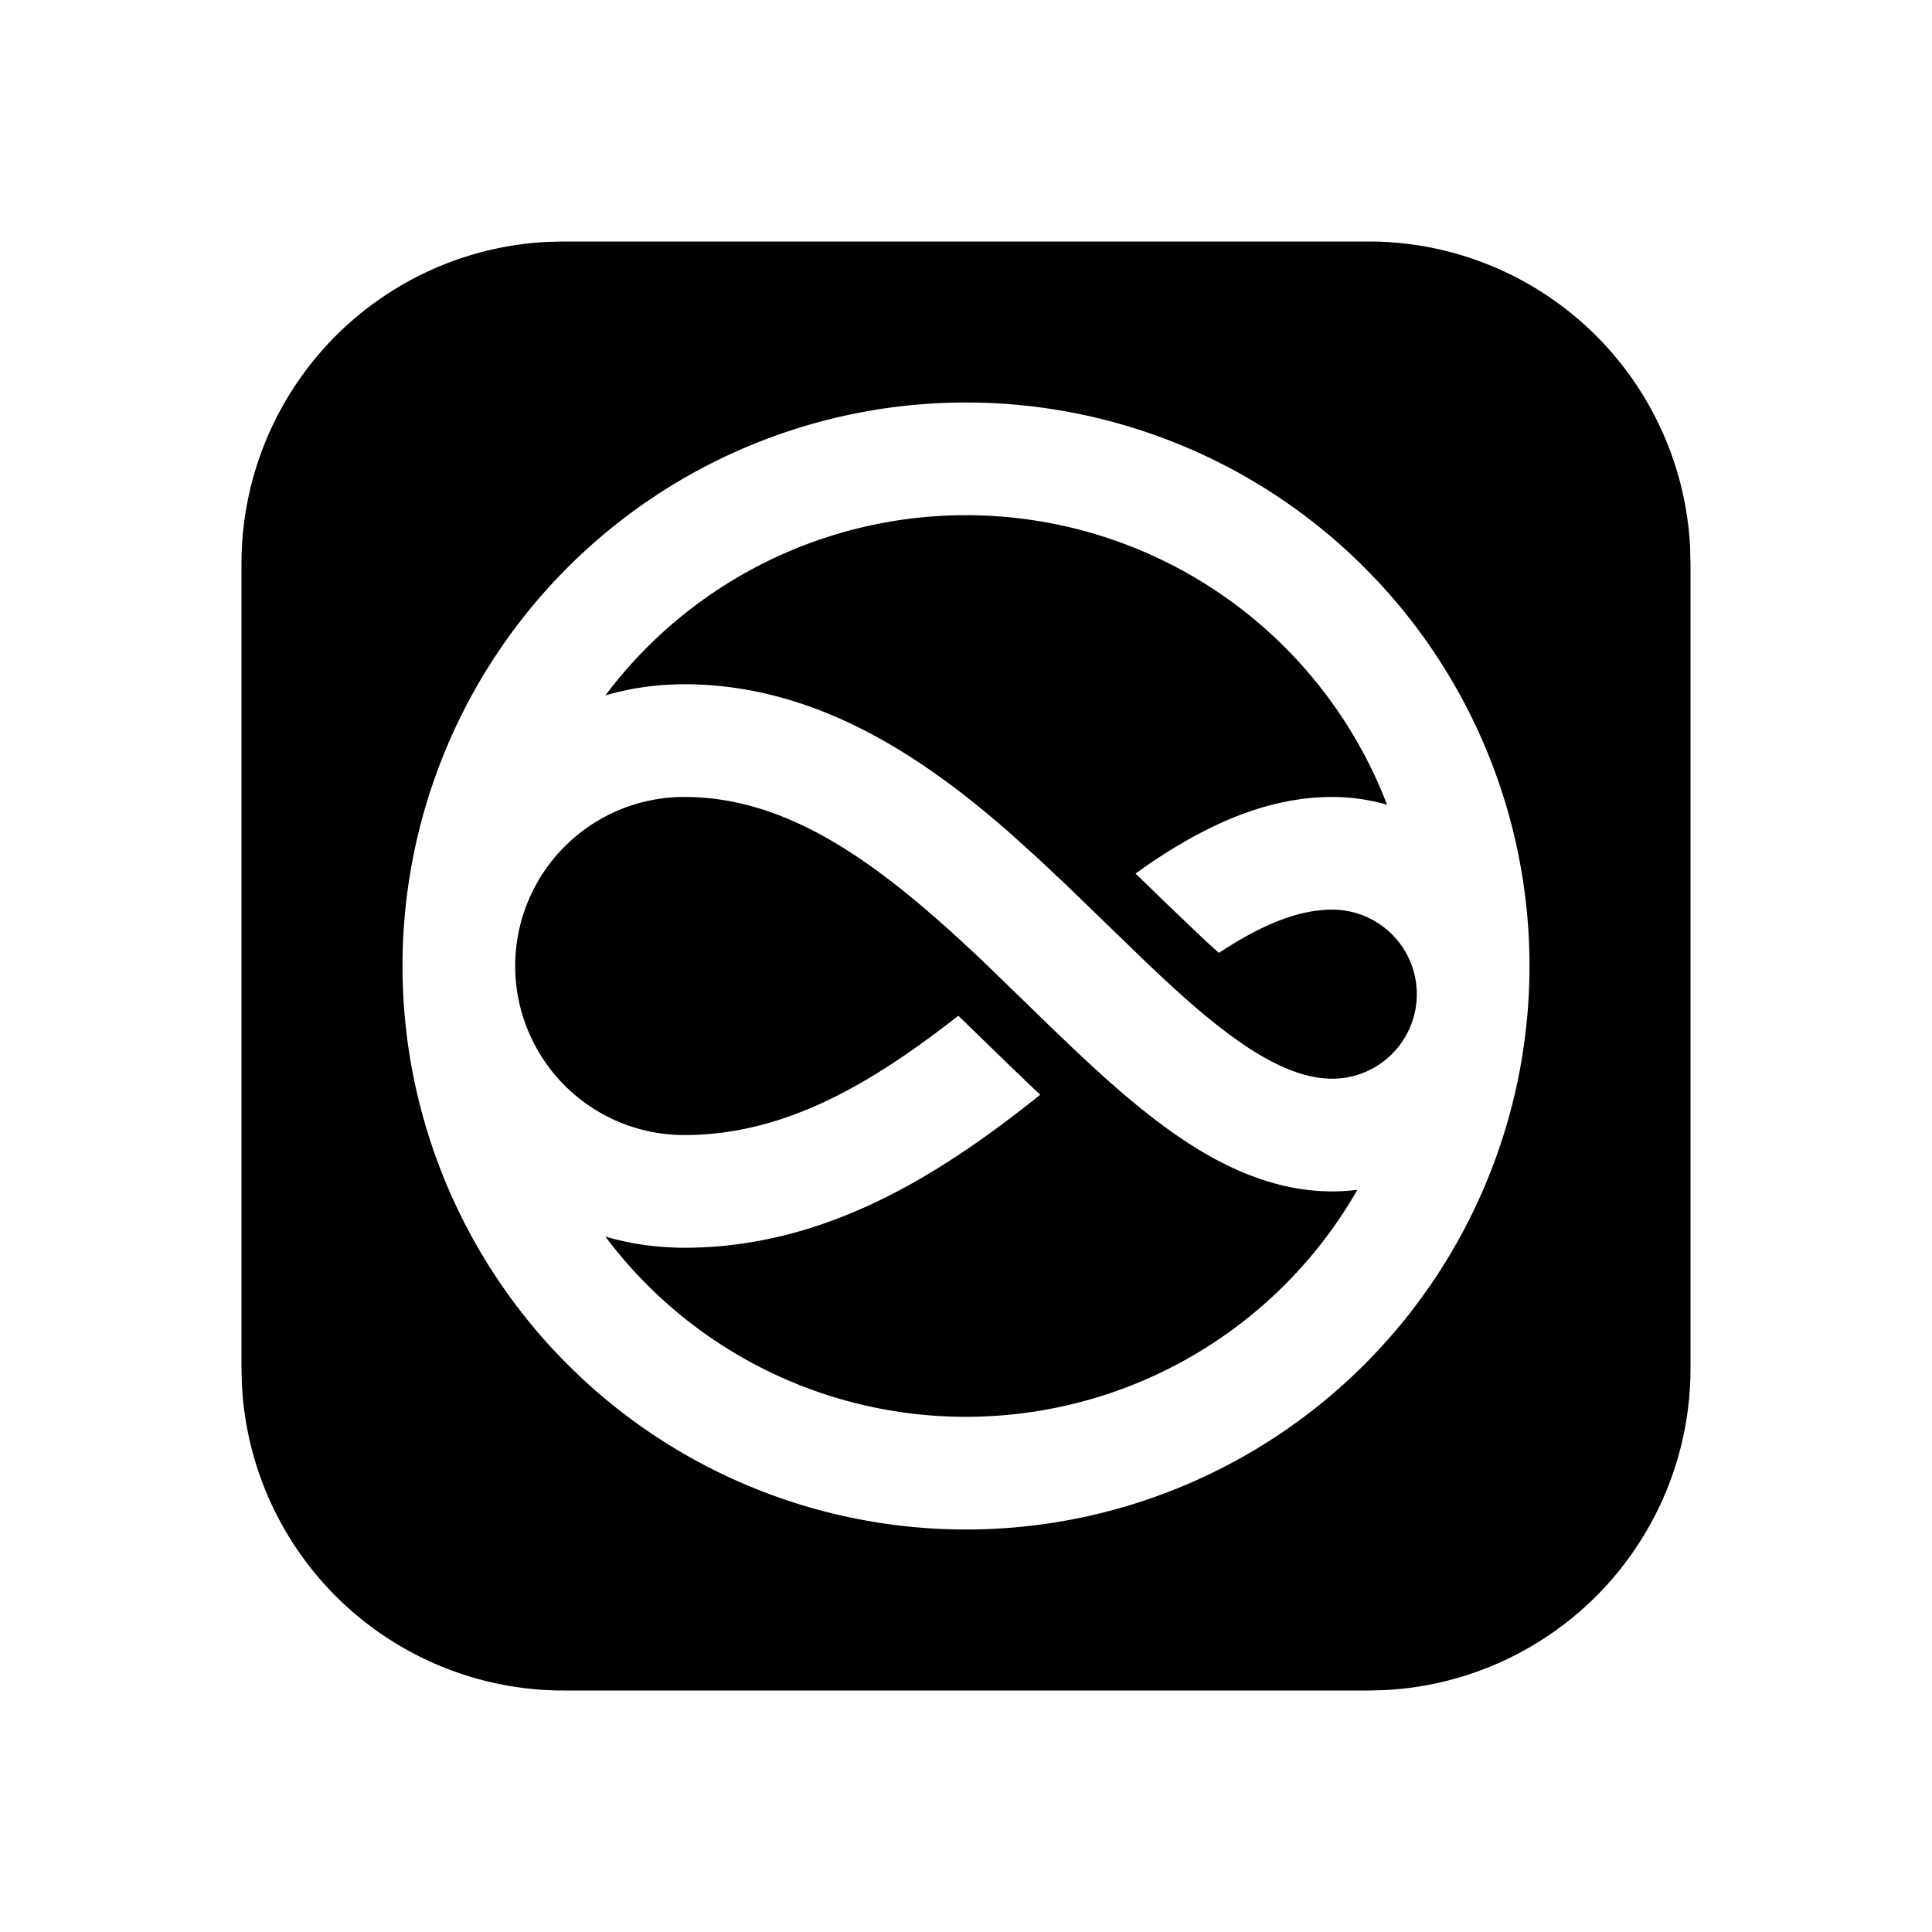 <svg xmlns="http://www.w3.org/2000/svg" width="1em" height="1em" viewBox="0 0 24 24"><g fill="none" fill-rule="evenodd"><path d="m12.594 23.258l-.012.002l-.071.035l-.02.004l-.014-.004l-.071-.036q-.016-.004-.024.006l-.004.01l-.017.428l.005.02l.01.013l.104.074l.015.004l.012-.004l.104-.074l.012-.016l.004-.017l-.017-.427q-.004-.016-.016-.018m.264-.113l-.014.002l-.184.093l-.01.01l-.003.011l.018.43l.005.012l.008.008l.201.092q.019.005.029-.008l.004-.014l-.034-.614q-.005-.019-.02-.022m-.715.002a.02.02 0 0 0-.027.006l-.006.014l-.034.614q.001.018.017.024l.015-.002l.201-.093l.01-.008l.003-.011l.018-.43l-.003-.012l-.01-.01z"/><path fill="currentColor" d="M17 3a4 4 0 0 1 3.995 3.8L21 7v10a4 4 0 0 1-3.8 3.995L17 21H7a4 4 0 0 1-3.995-3.8L3 17V7a4 4 0 0 1 3.8-3.995L7 3zm-5 2a7 7 0 1 0 0 14a7 7 0 0 0 0-14M8.5 9.9c1.35 0 2.501.894 3.717 2.047l.537.52c.513.5 1.044 1.017 1.57 1.422c.635.49 1.38.911 2.226.911q.159 0 .312-.02A5.6 5.6 0 0 1 12 17.6a5.59 5.59 0 0 1-4.48-2.239q.468.137.98.139c1.799 0 3.243-.959 4.422-1.9l-.337-.322l-.68-.66C10.824 13.463 9.753 14.1 8.5 14.1a2.1 2.1 0 1 1 0-4.2M12 6.4a5.6 5.6 0 0 1 5.23 3.596a2.5 2.5 0 0 0-.68-.096c-.83 0-1.588.368-2.263.824l-.181.127l.385.374l.441.421q.106.1.21.191c.548-.361.998-.537 1.408-.537a1.05 1.05 0 1 1 0 2.1c-.379 0-.816-.191-1.372-.62c-.303-.234-.608-.51-.929-.816l-1.008-.975l-.34-.32l-.357-.322C11.45 9.387 10.121 8.5 8.5 8.5q-.512.001-.98.139A5.6 5.6 0 0 1 12 6.4"/></g></svg>